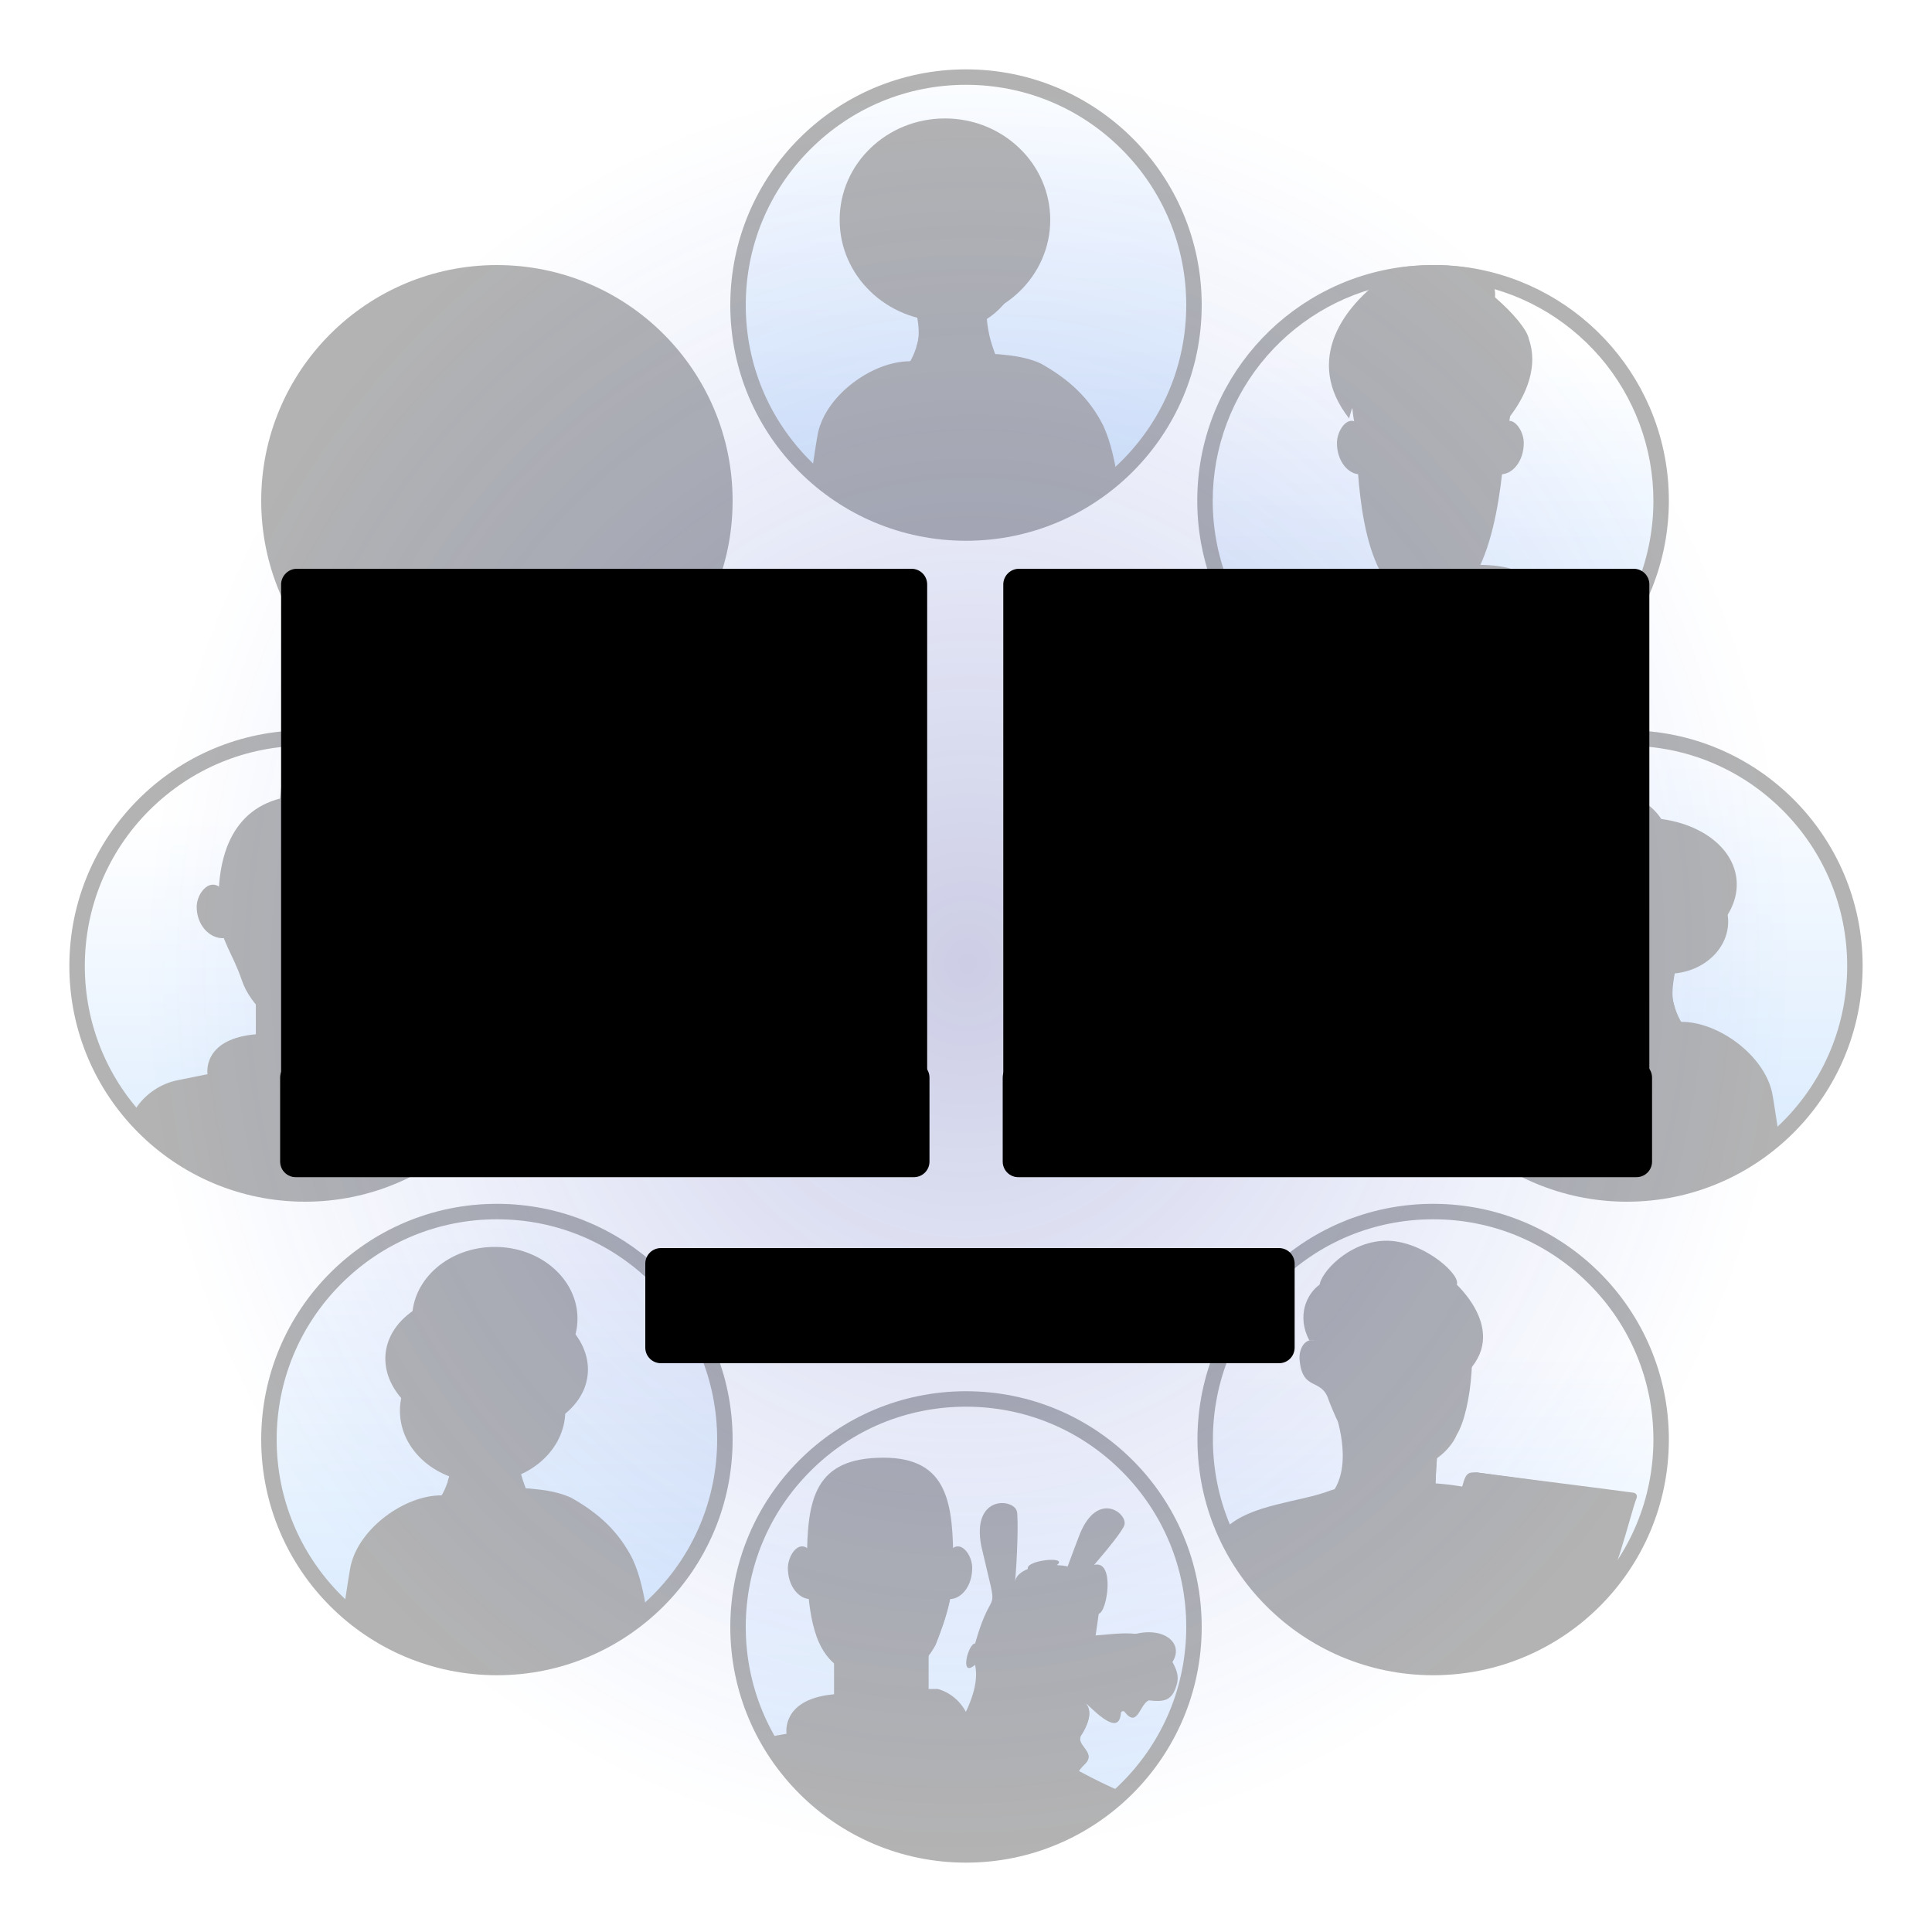 <svg xmlns="http://www.w3.org/2000/svg" xmlns:xlink="http://www.w3.org/1999/xlink" version="1.1" x="0px" y="0px" viewBox="0 0 1000 1000" style="enable-background:new 0 0 1000 1000;" xml:space="preserve" width="1000"  height="1000" >
<style type="text/css">
	.st0{fill:url(#SVGID_1_);}
	.st1{fill:#87BEFC;}
	.st2{fill:#FFFFFF;}
	.st3{fill:#BDD8FB;}
	.st4{fill:none;stroke:#FFFFFF;stroke-width:0.465;stroke-miterlimit:10;}
	.st5{fill:none;stroke:#FFFFFF;stroke-width:0.485;stroke-miterlimit:10;}
	.st6{fill:url(#SVGID_00000030444370858724651000000016348459947633072295_);}
	.st7{fill:#DA9E6F;}
	.st8{fill:#B3D7FF;}
	.st9{fill:url(#SVGID_00000049222786017540208370000012279085116985182911_);}
	.st10{fill:url(#SVGID_00000142868925937756628460000014886493355704439181_);}
	.st11{fill:url(#SVGID_00000147210263047045994980000014710146835327044242_);}
	.st12{fill:url(#SVGID_00000054254098147746872740000000464493746535967116_);}
	.st13{fill:url(#SVGID_00000170245062980424193070000011445000434936955570_);}
	.st14{fill:url(#SVGID_00000040577054759931507270000000518195145745386371_);}
	.st15{opacity:0.7;fill:url(#SVGID_00000047747925133839363240000016486005086706116019_);enable-background:new    ;}
	.st16{fill:#E6F2FF;stroke:#007BFF;stroke-width:0.851;}
	.st17{fill:#007BFF;}
	.st18{fill:#FFFFFF;stroke:#007BFF;stroke-width:0.851;}
	.st19{fill:#CCE5FF;}
	.st20{fill:none;stroke:#E5E5E5;stroke-miterlimit:10;}

	#A{
		transform-origin: 50% 70% !important;
		animation: card-A 6s infinite ease-in-out;
	}

	#B{
		transform-origin: 50% 70% !important;
		animation: card-A 6s 1.5s infinite ease-in-out;
	}

	#equal{
		transform-origin: 50% 50% !important;
		animation: card-A 6s 3s infinite ease-in-out;
	}

	@keyframes card-A {
		10% {transform: scale(1)}
		20% {transform: scale(1.1)}
		30% {transform: scale(1.1)}
		40% {transform: scale(1)}
	}



	#p1{	
		opacity:0.3;
		transform-origin: 50% 50% !important;
		animation: op 12s  infinite ease-in-out;
	}
	#p2{	
		opacity:0.3;
		transform-origin: 50% 50% !important;
		animation: op 12s 1.5s infinite ease-in-out;
	}
	#p3{	
		opacity:0.3;
		transform-origin: 50% 50% !important;
		animation: op 12s 3s infinite ease-in-out;
	}
	#p4{	
		opacity:0.3;
		transform-origin: 50% 50% !important;
		animation: op 12s 4.5s infinite ease-in-out;
	}
	#p5{	
		opacity:0.3;
		transform-origin: 50% 50% !important;
		animation: op 12s 6s infinite ease-in-out;
	}
	#p6{	
		opacity:0.3;
		transform-origin: 50% 50% !important;
		animation: op 12s 7.5s infinite ease-in-out;
	}
	#p7{	
		opacity:0.3;
		transform-origin: 50% 50% !important;
		animation: op 12s 9s infinite ease-in-out;
	}
	#p8{	
		opacity:0.3;
		transform-origin: 50% 50% !important;
		animation: op 12s 10.5s infinite ease-in-out;
	}

	@keyframes op {
		5% {opacity:0.3;transform: scale(1)}
		10% {opacity:1;transform: scale(1.05)}
		15% {opacity:1.5;transform: scale(1.05)}
		20% {opacity:0.3;transform: scale(1)}
	}
	

</style>
<g id="p8">
	<g>
		<g>
			<g>
				<g>
					<linearGradient id="SVGID_1_" gradientUnits="userSpaceOnUse" x1="257.21" y1="353.685" x2="257.21" y2="126.319">
						<stop offset="8.664154e-03" style="stop-color:#87BEFC"/>
						<stop offset="1" style="stop-color:#FFFFFF"/>
					</linearGradient>
					<path className="st0" d="M369.9,296.8c-6.9,19.9-19.1,37.5-34.8,51.1c-8.6,7.4-18.2,13.6-28.6,18.3c-0.2,0.1-0.4,0.2-0.6,0.3       c-45.5,20.3-94.7,9.6-128.1-19.8c-24.2-21.4-40.1-52.7-40.1-89.2c0-66,53.5-119.5,119.4-119.5       C338.2,136.7,397.5,220.9,369.9,296.8z"/>
					<g>
						<g>
							<g>
								<g>
									<g>
										<g>
											<path className="st1" d="M335,347.9c-8.6,7.4-18.2,13.6-28.6,18.3c-0.2,0.1-0.4,0.2-0.6,0.3c-45.5,20.3-94.7,9.6-128.1-19.8             c1.6-10.6,3.3-21.8,3.8-23.9c4.4-19.6,28-36.5,46.8-36.5c0,0,0.1,0,0.4-0.1c1.8-0.3,9.3-1.7,8.7-3.5h36.1             c4,0.5,13.3,0.8,22.1,4.8c14.2,8,24.7,17.5,31.9,31.9C331.4,327.8,333.3,337.4,335,347.9z"/>
											<path className="st2" d="M190.1,251.1c-0.7,7-5.7,11.7-9.4,17.2h132.8c-0.9-20.1-3.8-39.3-10.8-57             c-8.1-19.2-18.4-35.8-34.4-42c-16.6-6.1-49.5,7.3-58.5,27.6c-2.3,7.1-0.7,13-6.2,19.1c-5.2,5.7-13.3,8.5-14.9,16.9             C187.6,239,190.7,244.9,190.1,251.1z"/>
											<path className="st3" d="M287,223.5c-12.5-45.6-40-34.2-58-2.6c-0.1,0-0.2,0-0.3,0.1c-1.1-1.6-3.8-4.5-7.3-2.2             c-7,4.8-0.3,23.5,6.6,24.1c-0.2,1.4,2.3,12.5,4.7,15.9c1.5,8.2,1.5,18.4-4.8,28.6c-1.4,2.2-0.4,3.3,0.4,5.9             c9.9,23.4,44,23.1,46.6-4.6c-4.8-9.6-6.5-17.5-7-24.1C279.8,256.8,289.1,241.1,287,223.5z"/>
											<path className="st1" d="M231.8,278.7l0,0.1c0,0,25.4,2.8,30.1-12.2c-11.2,1.6-24.3-3.8-32.1-15.2             C232.2,262.1,234.5,272.5,231.8,278.7z"/>
											
												<ellipse transform="matrix(0.573 -0.82 0.82 0.573 -99.631 289.058)" className="st2" cx="227.5" cy="240.1" rx="1.6" ry="1.7"/>
										</g>
									</g>
								</g>
							</g>
						</g>
					</g>
				</g>
			</g>
			<path className="st4" d="M285,234.7h-18.7c-1.4,0-2.5-1.1-2.5-2.5v-10.6h22.6v11.7C286.5,234.1,285.8,234.7,285,234.7z"/>
			<path className="st5" d="M255.4,234.7h-20.3c-0.8,0-1.5-0.7-1.5-1.5v-11.7h24.6v10.3C258.3,233.4,257,234.7,255.4,234.7z"/>
			<line className="st5" x1="228.4" y1="221.6" x2="286.5" y2="221.6"/>
		</g>
		<g>
			<path className="st2" d="M257.2,145.2c30.5,0,59.1,11.9,80.6,33.4c21.5,21.5,33.4,50.2,33.4,80.6s-11.9,59.1-33.4,80.6     c-21.5,21.5-50.2,33.4-80.6,33.4s-59.1-11.9-80.6-33.4c-21.5-21.5-33.4-50.2-33.4-80.6c0-30.5,11.9-59.1,33.4-80.6     C198.1,157,226.8,145.2,257.2,145.2 M257.2,137.2c-67.4,0-122,54.6-122,122s54.6,122,122,122s122-54.6,122-122     S324.6,137.2,257.2,137.2L257.2,137.2z"/>
		</g>
	</g>
</g>
<g id="p7">
	<g>
		<g>
			<g>
				<g>
					<g>
						<g>
							<g>
								<g>
									
										<linearGradient id="SVGID_00000068678591409728162910000001490634115254117264_" gradientUnits="userSpaceOnUse" x1="157.936" y1="622.346" x2="157.936" y2="423.151">
										<stop offset="8.664154e-03" style="stop-color:#87BEFC"/>
										<stop offset="1" style="stop-color:#FFFFFF"/>
									</linearGradient>
									<path style="fill:url(#SVGID_00000068678591409728162910000001490634115254117264_);" d="M277.4,499.5           c0.5,80.8-80.5,139.3-157.2,113.4c-47-15.2-81-60.8-81.7-110.4C36.4,436.8,90.3,379.7,157.9,380           C223.9,380,277.4,433.5,277.4,499.5z"/>
									<g>
										<g>
											<g>
												<g>
													<path className="st1" d="M254.2,570.3c-0.6,0.8-1.2,1.6-1.8,2.4c-1.2,1.6-2.5,3.1-3.8,4.6c-21,24.4-51.8,40.3-86.3,41.5               c-1.4,0.1-2.9,0.1-4.4,0.1c-13.2,0-25.9-2.1-37.7-6.1c-15.8-5.2-30.1-13.7-42.1-24.6c-2.4-2.2-4.8-4.5-7.1-6.9               c-1.1-1.2-2.2-2.4-3.3-3.6l2.6-4c5-7.5,12.8-12.8,21.7-14.6l2.5-0.5l12.9-2.6c0,0-2.9-17.6,23.5-20.5               c26.4-2.9,55.7-2.9,55.7-2.9s14.7,2.9,17.6,20.5c0.2,1.3,17.9,4.5,19.6,4.9c5.1,1.3,17.5,2.5,20.8,7               c1.1,1.5,1.9,3.3,3.5,4.1C250,570.3,252.3,569.7,254.2,570.3z"/>
													<path className="st7" d="M132.5,545.4v-32.3c0-1.9,1.9-3.5,4.3-3.5h40.8c2.4,0,4.3,1.6,4.3,3.5v32.3               C181.9,560.6,132.6,560.6,132.5,545.4z"/>
													<path className="st8" d="M132.5,513.1v32.3c0,14.7,46,15.2,49.2,1.5c0.1-0.5,0.2-1,0.2-1.5v-32.3c0-1.9-1.9-3.5-4.3-3.5               h-40.8C134.5,509.6,132.5,511.2,132.5,513.1z"/>
													<path className="st2" d="M211.3,469.4c0,9.3-6.5,16.2-13.4,16.2c-4.4,0-3-11.1-3-16.5s3.6-11.2,7.9-11.2               S211.3,463.9,211.3,469.4z"/>
													<path className="st2" d="M101.8,469.4c0,9.3,6.5,16.2,13.4,16.2c4.4,0,3-11.1,3-16.5s-3.6-11.2-7.9-11.2               C105.9,457.8,101.8,463.9,101.8,469.4z"/>
													<path className="st2" d="M200,467.9v1.6c0,1.9-0.1,3.8-0.2,5.7c0,0.2,0,0.3,0,0.5c-1.2,13.3-10.2,23.5-14.9,34               c-5.6,12.5-15.7,23.7-28.2,23.7c-12.9,0-27.1-12.8-31.6-26.2c-4.3-12.9-11.1-21.1-11.8-32.8c-0.1-2.8-0.2-5.6-0.2-8.5               c0-32.9,14.2-53.9,45.5-54.3C189.4,411.1,200,435.7,200,467.9z"/>
												</g>
											</g>
										</g>
									</g>
								</g>
							</g>
						</g>
					</g>
				</g>
			</g>
			<path className="st1" d="M170.6,426.3c0,7.2-27.2,7.2-27.2,0l3.3-28.4c0-2.8,21.8-2.8,21.8,0L170.6,426.3z"/>
		</g>
		<g>
			<path className="st2" d="M157.9,386c30.5,0,59.1,11.9,80.6,33.4c21.5,21.5,33.4,50.2,33.4,80.6s-11.9,59.1-33.4,80.6     C217,602.1,188.4,614,157.9,614s-59.1-11.9-80.6-33.4c-21.5-21.5-33.4-50.2-33.4-80.6s11.9-59.1,33.4-80.6     C98.9,397.9,127.5,386,157.9,386 M157.9,378c-67.4,0-122,54.6-122,122s54.6,122,122,122s122-54.6,122-122S225.3,378,157.9,378     L157.9,378z"/>
		</g>
	</g>
</g>
<g id="p6">
	<g>
		<g>
			<g>
				
					<linearGradient id="SVGID_00000067927966619565633130000006595535715236415652_" gradientUnits="userSpaceOnUse" x1="257.21" y1="841.452" x2="257.21" y2="614.086">
					<stop offset="8.664154e-03" style="stop-color:#87BEFC"/>
					<stop offset="1" style="stop-color:#FFFFFF"/>
				</linearGradient>
				<path style="fill:url(#SVGID_00000067927966619565633130000006595535715236415652_);" d="M369.9,784.6      c-6.9,19.9-19.1,37.5-34.8,51.1c-8.6,7.4-18.2,13.6-28.6,18.3c-0.2,0.1-0.4,0.2-0.6,0.3c-45.5,20.3-94.7,9.6-128.1-19.8      c-24.2-21.4-40.1-52.7-40.1-89.2c0-66,53.5-119.5,119.4-119.5C338.2,624.5,397.5,708.7,369.9,784.6z"/>
				<g>
					<g>
						<g>
							<g>
								<g>
									<g>
										<path className="st1" d="M335,835.6c-8.6,7.4-18.2,13.6-28.6,18.3c-0.2,0.1-0.4,0.2-0.6,0.3c-45.5,20.3-94.7,9.6-128.1-19.8            c1.6-10.6,3.3-21.8,3.8-23.9c4.4-19.6,28-36.5,46.8-36.5c0,0,0.1,0,0.4-0.1c1.8-0.3,9.3-1.7,8.7-3.5h36.1            c4,0.5,13.3,0.8,22.1,4.8c14.2,8,24.7,17.5,31.9,31.9C331.4,815.6,333.3,825.2,335,835.6z"/>
										<ellipse className="st2" cx="249.8" cy="730.2" rx="42.8" ry="37.1"/>
										<ellipse className="st2" cx="256.1" cy="682.5" rx="42.8" ry="37.1"/>
										
											<ellipse transform="matrix(0.107 -0.994 0.994 0.107 -476.746 881.012)" className="st2" cx="252" cy="705.9" rx="37.1" ry="52.6"/>
										<path className="st3" d="M287,711.3c-12.5-45.6-40-34.2-58-2.6c-0.1,0-0.2,0-0.3,0.1c-1.1-1.6-3.8-4.5-7.3-2.2            c-7,4.8-0.3,23.5,6.6,24.1c-0.2,1.4,2.3,12.5,4.7,15.9c1.5,8.2,1.5,18.4-4.8,28.6c-1.4,2.2-0.4,3.3,0.4,5.9            c9.9,23.4,44,23.1,46.6-4.6c-4.8-9.6-6.5-17.5-7-24.1C279.8,744.6,289.1,728.8,287,711.3z"/>
										<path className="st1" d="M231.8,766.5l0,0.1c0,0,25.4,2.8,30.1-12.2c-11.2,1.6-24.3-3.8-32.1-15.2            C232.2,749.8,234.5,760.3,231.8,766.5z"/>
										
											<ellipse transform="matrix(0.573 -0.82 0.82 0.573 -499.479 497.471)" className="st2" cx="227.5" cy="727.9" rx="1.6" ry="1.7"/>
									</g>
								</g>
							</g>
						</g>
					</g>
				</g>
			</g>
		</g>
		<g>
			<path className="st2" d="M257.2,631.1c30.5,0,59.1,11.9,80.6,33.4c21.5,21.5,33.4,50.2,33.4,80.6s-11.9,59.1-33.4,80.6     c-21.5,21.5-50.2,33.4-80.6,33.4s-59.1-11.9-80.6-33.4c-21.5-21.5-33.4-50.2-33.4-80.6s11.9-59.1,33.4-80.6     C198.1,643,226.8,631.1,257.2,631.1 M257.2,623.1c-67.4,0-122,54.6-122,122s54.6,122,122,122s122-54.6,122-122     S324.6,623.1,257.2,623.1L257.2,623.1z"/>
		</g>
	</g>
</g>
<g id="p5">
	<g>
		<g>
			<g>
				<g>
					<g>
						<g>
							<g>
								<g>
									<g>
										
											<linearGradient id="SVGID_00000101816770915275492960000008278380762075074988_" gradientUnits="userSpaceOnUse" x1="499.731" y1="958.776" x2="499.731" y2="736.255">
											<stop offset="8.664154e-03" style="stop-color:#87BEFC"/>
											<stop offset="1" style="stop-color:#FFFFFF"/>
										</linearGradient>
										<path style="fill:url(#SVGID_00000101816770915275492960000008278380762075074988_);" d="M617.7,841.4            c0.2,34.4-14.5,64.6-37.3,85.9c-7,6.6-14.9,12.3-23.3,17c-15.7,8.8-33.5,14.2-52,15.1c-13.2,0.6-26.8-1-40.2-5.2            c-0.8-0.3-1.6-0.5-2.5-0.8c-28-9.1-51.2-29-65.5-54.1c-9.4-16.6-14.9-35.4-15.2-54.9c-2.1-64.9,51.1-121.2,117.9-121            C564.9,723.5,617.7,776.3,617.7,841.4z"/>
										<g>
											<g>
												<g>
													<g>
														<path className="st1" d="M580.4,927.3c-7,6.6-14.9,12.3-23.3,17c-15.7,8.8-33.5,14.2-52,15.1c-13.2,0.6-26.8-1-40.2-5.2                c-0.8-0.3-1.6-0.5-2.5-0.8c-28-9.1-51.2-29-65.5-54.1c3.3-0.7,6.6-1.3,10.2-1.9c0,0-2.9-17.4,23.2-20.3                c26.1-2.9,55-2.9,55-2.9s7.7,1.6,13,9.2c2,2.8,3.6,6.4,4.4,11.1c7.5,4.1,22.2,4.1,32.5,7.7c2.9,1,5.5,2.3,7.5,4.1                c0.8,1.8,7.8,6,15.8,10.4C566.3,920.9,575.1,925.2,580.4,927.3z"/>
														<path className="st7" d="M431.8,886.8v-31.9c0-1.9,1.9-3.5,4.2-3.5h40.3c2.3,0,4.2,1.6,4.2,3.5v31.9                C480.6,901.8,431.8,901.8,431.8,886.8z"/>
														<path className="st2" d="M431.8,854.9v31.9c0,14.5,45.5,15,48.6,1.5c0.1-0.5,0.2-1,0.2-1.5v-31.9c0-1.9-1.9-3.5-4.2-3.5                h-40.3C433.7,851.4,431.8,853,431.8,854.9z"/>
														<path className="st2" d="M503.2,811.7c0,9.2-5.6,16-11.7,16c-3.8,0-2.6-10.9-2.6-16.3c0-5.4,3.1-11,6.9-11                S503.3,806.3,503.2,811.7z"/>
														<path className="st2" d="M407.8,811.7c0,9.2,5.6,16,11.7,16c3.8,0,2.6-10.9,2.6-16.3c0-5.4-3.1-11-6.9-11                C411.4,800.3,407.8,806.3,407.8,811.7z"/>
														<path className="st2" d="M493.4,810.2C493.4,810.2,493.4,810.2,493.4,810.2v1.6c0,0.4,0,0.8,0,1.1c0,1.5-0.1,3-0.2,4.4                c0,0.2,0,0.3,0,0.5c-0.3,3.8-0.9,7.4-1.6,10.8c-1.8,8.3-4.6,15.9-7.4,22.9c-3.3,6-7.7,10.8-13.5,13.6                c-4.8,1.7-10,2.2-15,2.2c-6.2,0-14.1-0.9-20.5-3.9c0,0,0,0,0,0c-5.9-3.6-9.7-9.3-12.3-16c-2.8-10.3-4.3-19.2-4.9-28.7                c0-0.7-0.1-1.5-0.1-2.2c-0.1-2.7-0.2-5.5-0.2-8.4c0-32.5,4-53.6,39.6-53.6C491,754.5,493.4,778.5,493.4,810.2z"/>
														<path className="st8" d="M493.4,810.2c-25,23.4-49.2,33.9-75.6,6.3c0,0.7,0.1,1.5,0.1,2.2c0.6,9.9,1.7,20.1,4.9,28.7                c2.5,6.8,6.4,12.4,12.3,16c0,0,0,0,0,0c6.4,3,14.3,3.9,20.5,3.9c5,0,10.3-0.5,15-2.2c5.9-2.7,10.3-7.6,13.5-13.6                c2.8-7.1,5.6-14.6,7.4-22.9c0.9-5.4,1.5-10.7,1.8-15.8c0.1-1,0.1-1.9,0.2-2.8C493.5,810.1,493.5,810.2,493.4,810.2z                 M464.5,848.4c0,1.2-1,2.2-2.2,2.2h-15.8c-1.2,0-2.2-1-2.2-2.2v-3.3c0-1.2,1-2.2,2.2-2.2h15.8c1.2,0,2.2,1,2.2,2.2                V848.4z"/>
													</g>
												</g>
											</g>
										</g>
									</g>
								</g>
							</g>
						</g>
					</g>
				</g>
				<g>
					<g>
						<path className="st2" d="M609,872.2c-2.4,8.2-6.5,8.8-14.4,7.9c-4.7,2-5.8,14.5-12.4,6.1c-0.5-0.8-1.6-0.7-2,0.3        c-0.9,12.9-13.8-1.2-18-4.7c0,0,0,0.1,0,0.2c3.6,4.3,0.4,11.4-2.2,15.6c-4.4,5.6,7.8,9,1.6,15.4c-9.3,8.3,3.5,4.3-4.9,15.3        c-0.3,0.9,0,7.8,0.3,16.1c-27.7,15.6-61.2,19.7-92.2,9.9c6.9-17.5,25.7-42.4,25.7-42.4s-10.9,9-6.9,0.4        c1.8-3.9,25.4-31.5,21.1-50.6c-8.3,7.2-3.5-11.3,0-11c9.5-33.8,12.8-9,3.2-50.5c-5-26.3,16.4-24.7,18.4-18.1        c0.9,3,0.2,25.4-0.9,36.3c0.6-2.9,3.2-4.9,6.6-6.3c-1.4-4.6,21.5-6.9,15-2c2.1,0.1,4,0.3,5.6,0.7c2.4-6.5,5.8-15.5,6.4-17        c9.3-22.4,24.7-10.5,23-4.5c-0.9,3.1-9.5,13.5-15.7,20.7c10.9-2.8,6.9,24.2,2.4,25.3l-1.6,11.2c10.6-0.7,26.8-3.9,35.2,5.8        C606.1,859.6,611.3,865.1,609,872.2z"/>
						<g>
							<path className="st1" d="M573.4,861.8c1.7,6.4,10.8,9.5,20.5,7c9.6-2.5,16.1-9.7,14.5-16.1c-1.7-6.4-10.8-9.5-20.5-7         C578.3,848.3,571.8,855.5,573.4,861.8z"/>
							<path className="st1" d="M558.3,811.5l20.7-20.7c1.3-1.3,1.1-3.5-0.4-4.5h0c-3.3-2.2-7.5-2.2-10.8,0l0,0         c-1.4,0.9-2.4,2.3-2.9,3.9L558.3,811.5z"/>
							<path className="st1" d="M521.9,823.7l0.7-36.1c0-2.3-1.6-4.4-3.5-4.5l0,0c-4-0.2-7.1,2.7-8,7.2l0,0c-0.4,1.9-0.2,4,0.6,6         L521.9,823.7z"/>
							<path className="st8" d="M561.7,912.9c-1.7,1.7-2.7,2.9-3.2,3.8c-2.2,4.1,5.4,2.5-1.7,11.6c0,0,0,0,0,0.1c-0.3,0.8,0,7.8,0.4,16         c-15.7,8.8-33.5,14.2-52,15.1l7.3-27.7c0.7-5,2.5-9.9,5.7-13.1c2.6-1.9,3.9-4.1,3.8-7.3c1.6-5.6,13-1.6,13.5-8.1         c-0.1-0.3-0.2-0.6-0.3-0.9c-1.4-5.2,4.9-8.8,5-13.9c-0.6-2.4-2.3-8.3,2-7.5c-6.8-12.1,12.4-10.8,16.8-5.1         c1.4,2,2.6,4.1,3.6,6.2c-0.2-0.1-0.3-0.2-0.4-0.3c0,0,0,0.1,0,0.2c3.6,4.3,0.4,11.4-2.2,15.6         C555.7,903.2,567.8,906.6,561.7,912.9z"/>
						</g>
					</g>
				</g>
			</g>
			<path className="st8" d="M551.8,836.8c0,0.4-0.1,0.9-0.2,1.3c-0.6-2.2-2.6-3.8-4.9-3.8s-4.4,1.6-4.9,3.8c-0.1-0.4-0.2-0.8-0.2-1.3     c0-2.8,2.3-5.1,5.1-5.1S551.8,834,551.8,836.8z"/>
			<path className="st8" d="M566.5,835.5c0,0.3,0,0.7-0.1,1c-0.4-1.7-1.9-2.9-3.7-2.9s-3.3,1.2-3.7,2.9c-0.1-0.3-0.1-0.6-0.1-1     c0-2.1,1.7-3.8,3.8-3.8S566.5,833.4,566.5,835.5z"/>
		</g>
		<g>
			<path className="st2" d="M500,728.1c30.5,0,59.1,11.9,80.6,33.4c21.5,21.5,33.4,50.2,33.4,80.6s-11.9,59.1-33.4,80.6     c-21.5,21.5-50.2,33.4-80.6,33.4s-59.1-11.9-80.6-33.4c-21.5-21.5-33.4-50.2-33.4-80.6s11.9-59.1,33.4-80.6     C440.9,739.9,469.5,728.1,500,728.1 M500,720.1c-67.4,0-122,54.6-122,122s54.6,122,122,122s122-54.6,122-122     S567.4,720.1,500,720.1L500,720.1z"/>
		</g>
	</g>
</g>
<g id="p4">
	<g>
		<g>
			
				<linearGradient id="SVGID_00000083083019232435523440000012700875489002409366_" gradientUnits="userSpaceOnUse" x1="743.213" y1="887.79" x2="743.213" y2="700.524">
				<stop offset="8.664154e-03" style="stop-color:#87BEFC"/>
				<stop offset="1" style="stop-color:#FFFFFF"/>
			</linearGradient>
			<path style="fill:url(#SVGID_00000083083019232435523440000012700875489002409366_);" d="M861.3,744.8     c0,80.3-78.5,136.7-154.1,112.4c-0.2,0-0.3-0.1-0.5-0.2h0c-22.1-7.1-41.8-20.9-56.1-39.1c-16.4-20.8-25.4-46-25.4-73.2     C631.4,588.2,855,588.2,861.3,744.8z"/>
			<g>
				<g>
					<g>
						<g>
							<g>
								<g>
									<g>
										<path className="st2" d="M788.5,840.2h23.7v0.3c3.1-2.3,6.2-4.7,9.1-7.2c-3-13.5-6.2-24.7-10.7-31.4            c-22.7-32.9-58.8-35.2-94-34.7c0,0,0,0,0,0c-6.9,0.1-24.8,3-27.8,4.2c-15.5,6.1-41.5,7.1-54.3,19.5            c20.1,49.3,75.6,79.8,128,70.4c9-1.5,17.7-4,25.9-7.4V840.2z"/>
									</g>
								</g>
							</g>
						</g>
					</g>
					<g>
						<path className="st3" d="M843.8,775.4c-2.9,6.8-12.8,50.3-20.8,53.1c-23.8,24.9-60.3,37.3-95.2,33.7c8-25.6,20.7-66.2,28.8-92.2        c1-2.1,1.3-7.5,5-7.8c1.2-0.1,1.9-0.2,3.3,0c17.4,2.3,39,5.4,55.7,7.6c0,0,21.4,2.8,21.4,2.8        C843.5,772.7,844.3,774,843.8,775.4z"/>
						<path className="st1" d="M847.1,775.4c-2.9,6.8-12.8,50.3-20.8,53.1c-23.8,24.9-60.3,37.3-95.2,33.7c8-25.6,20.7-66.2,28.8-92.2        c1-2.1,1.4-8.5,5-7.8c18.2,2.4,41,5.3,59,7.6c0,0,21.4,2.8,21.4,2.8C846.8,772.7,847.6,774,847.1,775.4z"/>
						<g>
							<path className="st3" d="M776.1,774.6l-10.7-1.5c-0.6-0.1-1-0.6-0.9-1.2l0.7-4.9c0.1-0.6,0.6-1,1.2-0.9l10.7,1.5         c0.6,0.1,1,0.6,0.9,1.2l-0.7,4.9C777.2,774.2,776.7,774.6,776.1,774.6z"/>
						</g>
						<g>
							<path className="st3" d="M808.7,830.7c-5.8-19.4-26-19.7-40-5.9c-0.7,0.6-1.4,1.3-2.1,1.9c1.2-1.8,5-4.9,5.8-7.8         c4.9-17.9-16.4,4.2-20.7,9.8c-4,5.2-7.7,10.6-9.6,14.5c-0.1,0.2-0.2,0.4-0.2,0.7c-1.9,0.6-3.9,1.1-6,1.4         c2.8,4.6,3.3,9.8,4.8,16.2c16.1,2.4,39.1-4,50.2-9.7C803.2,845.5,809.2,844.2,808.7,830.7z"/>
							<path className="st2" d="M758,861.9c-16.9,2.1-34.6,0.6-50.8-4.7c11.2-5.3,23.3-11.1,32.9-15.7         C749.4,842.9,755.5,853.5,758,861.9z"/>
						</g>
					</g>
				</g>
				<g>
					<path className="st3" d="M742.6,777c0-0.3,0-0.7,0-1.1l0.4,2.2c-0.2-8,0.1-20.6,2.1-39.7l0.8-16c-3.8-28.9-54.9,8.6-54.9,8.6       s9.6,25.6-0.9,40.9C686.7,792.9,739.3,798,742.6,777z"/>
					<path className="st1" d="M760.1,709.6c-21.2,22.8-9.1-47.5-9.1-47.5S781.3,686.8,760.1,709.6L760.1,709.6z"/>
					<path className="st1" d="M743,778.1c-1.8-18-37.8-30.1-30.4-29.6c6.1-4.8,32-25.1,33.3-26.1C745.5,736.3,742,770.3,743,778.1z"/>
					<path className="st1" d="M754.2,664c0,6.2-22.3,3.8-34,3.8c-11.7,0-37.2,4-37.2-2.2s14.6-22.9,33.9-23.4       C735.2,641.8,754.2,657.9,754.2,664z"/>
					<path className="st3" d="M672.6,703c1.2,17.7,11.4,9.7,15.1,21.6c0.4,1.3,4.1,10.1,4.8,11.2c25.9,40.5,55.1,21.8,61.5,6.9       c8.2-13.7,10.6-50.6,4.8-64.2c-13.7-39.2-76.2-41.7-78.7,15.4C676.9,692.7,672.6,696,672.6,703z"/>
					<path className="st1" d="M677.7,693.8c7.8-0.3,11.8,4.3,17.1,12.1c13.9,2.2-0.4-10.3,8.1-30.8C697.3,647.3,664.6,669,677.7,693.8z"/>
					<path className="st1" d="M727.6,722.3c-5.1,0.8-12.6,2.5-15.6,5.2l20.5-0.1l0-0.7C732.5,723.9,730.2,721.9,727.6,722.3z"/>
					<path className="st1" d="M736.7,722.6c5.1,1.1,13.5,3.4,15.9,6.8l-21.1-2.1l0.3-1.5C732.3,723.5,734.4,722.1,736.7,722.6z"/>
				</g>
			</g>
		</g>
		<g>
			<path className="st2" d="M741.8,631.1c30.5,0,59.1,11.9,80.6,33.4c21.5,21.5,33.4,50.2,33.4,80.6s-11.9,59.1-33.4,80.6     c-21.5,21.5-50.2,33.4-80.6,33.4s-59.1-11.9-80.6-33.4c-21.5-21.5-33.4-50.2-33.4-80.6s11.9-59.1,33.4-80.6     C682.7,643,711.3,631.1,741.8,631.1 M741.8,623.1c-67.4,0-122,54.6-122,122s54.6,122,122,122s122-54.6,122-122     S809.2,623.1,741.8,623.1L741.8,623.1z"/>
		</g>
	</g>
</g>
<g id="p3">
	<g>
		<g>
			<g>
				
					<linearGradient id="SVGID_00000156565832113840684730000001304793993921849774_" gradientUnits="userSpaceOnUse" x1="5406.645" y1="596.316" x2="5406.645" y2="368.95" gradientTransform="matrix(-1 0 0 1 6248.167 0)">
					<stop offset="8.664154e-03" style="stop-color:#87BEFC"/>
					<stop offset="1" style="stop-color:#FFFFFF"/>
				</linearGradient>
				<path style="fill:url(#SVGID_00000156565832113840684730000001304793993921849774_);" d="M728.8,539.4      c6.9,19.9,19.1,37.5,34.8,51.1c8.6,7.4,18.2,13.6,28.6,18.3c0.2,0.1,0.4,0.2,0.6,0.3c45.5,20.3,94.7,9.6,128.1-19.8      c24.2-21.4,40.1-52.7,40.1-89.2c0-66-53.5-119.5-119.4-119.5C760.5,379.3,701.2,463.5,728.8,539.4z"/>
				<g>
					<g>
						<g>
							<g>
								<g>
									<g>
										<path className="st3" d="M763.7,590.5c8.6,7.4,18.2,13.6,28.6,18.3c0.2,0.1,0.4,0.2,0.6,0.3c45.5,20.3,94.7,9.6,128.1-19.8            c-1.6-10.6-3.3-21.8-3.8-23.9c-4.4-19.6-28-36.5-46.8-36.5c0,0-0.1,0-0.4-0.1c-1.8-0.3-9.3-1.7-8.7-3.5h-36.1            c-4,0.5-13.3,0.8-22.1,4.8c-14.2,8-24.7,17.5-31.9,31.9C767.3,570.5,765.5,580.1,763.7,590.5z"/>
										<ellipse className="st1" cx="863.4" cy="477" rx="31.1" ry="27"/>
										<ellipse className="st1" cx="831.9" cy="437.4" rx="32" ry="27.7"/>
										
											<ellipse transform="matrix(0.994 -0.107 0.107 0.994 -44.413 93.175)" className="st1" cx="846.7" cy="460.8" rx="52.6" ry="37.1"/>
										<path className="st2" d="M811.7,466.1c12.5-45.6,40-34.2,58-2.6c0.1,0,0.2,0,0.3,0.1c1.1-1.6,3.8-4.5,7.3-2.2            c7,4.8,0.3,23.5-6.6,24.1c0.2,1.4-2.3,12.5-4.7,15.9c-1.5,8.2-1.5,18.4,4.8,28.6c1.4,2.2,0.4,3.3-0.4,5.9            c-9.9,23.4-44,23.1-46.6-4.6c4.8-9.6,6.5-17.5,7-24.1C818.9,499.5,809.7,483.7,811.7,466.1z"/>
										<path className="st8" d="M866.9,521.4l0,0.1c0,0-25.4,2.8-30.1-12.2c11.2,1.6,24.3-3.8,32.1-15.2            C866.5,504.7,864.2,515.1,866.9,521.4z"/>
										
											<ellipse transform="matrix(0.82 -0.573 0.573 0.82 -119.427 586.004)" className="st2" cx="871.3" cy="482.7" rx="1.7" ry="1.6"/>
									</g>
								</g>
							</g>
						</g>
					</g>
				</g>
			</g>
		</g>
		<g>
			<path className="st2" d="M842.1,386c30.5,0,59.1,11.9,80.6,33.4c21.5,21.5,33.4,50.2,33.4,80.6s-11.9,59.1-33.4,80.6     c-21.5,21.5-50.2,33.4-80.6,33.4s-59.1-11.9-80.6-33.4c-21.5-21.5-33.4-50.2-33.4-80.6s11.9-59.1,33.4-80.6     C783,397.9,811.6,386,842.1,386 M842.1,378c-67.4,0-122,54.6-122,122s54.6,122,122,122s122-54.6,122-122S909.4,378,842.1,378     L842.1,378z"/>
		</g>
	</g>
</g>
<g id="p2">
	<g>
		<g>
			<g>
				<g>
					<g>
						<g>
							<g>
								<g>
									<g>
										
											<linearGradient id="SVGID_00000031914806520182601230000002679265125966888629_" gradientUnits="userSpaceOnUse" x1="741.79" y1="381.652" x2="741.79" y2="181.145">
											<stop offset="8.664154e-03" style="stop-color:#87BEFC"/>
											<stop offset="1" style="stop-color:#FFFFFF"/>
										</linearGradient>
										<path style="fill:url(#SVGID_00000031914806520182601230000002679265125966888629_);" d="M861.3,259.5            c0.5,80.8-80.5,139.3-157.2,113.4c-47-15.2-81-60.8-81.7-110.4c-2.1-65.8,51.8-122.8,119.4-122.5            C807.8,140,861.3,193.5,861.3,259.5z"/>
										<g>
											<g>
												<g>
													<g>
														<path className="st2" d="M838,330.3c-41.4,61.5-140.2,66.3-186.4,7.5c-6.6-8.3,13.7-16.6,24.4-18.5                c0,0,12.5-20.7,38.9-23.6c38.4-1.6,75.7-12,83.4,14.5c7.5,12.1,22.2,7,30.3,15C830.6,329.4,833.8,330,838,330.3z"/>
														<path className="st7" d="M716.4,305.4v-32.3c0-1.9,1.9-3.5,4.3-3.5h40.8c2.4,0,4.3,1.6,4.3,3.5v32.3                C765.8,320.6,716.4,320.6,716.4,305.4z"/>
														<path className="st3" d="M716.4,273.1l-0.1,39.1c0,14.7,46,15.2,49.2,1.5c0.1-0.5,0.3-7.8,0.3-8.4v-32.3                c0-1.9-1.9-3.5-4.3-3.5h-40.8C718.3,269.5,716.4,271.1,716.4,273.1z"/>
														<path className="st3" d="M788.7,229.3c0,9.3-5.7,16.2-11.9,16.2c-3.9,0-2.7-11.1-2.7-16.5s3.1-11.2,7-11.2                S788.7,223.9,788.7,229.3z"/>
														<path className="st3" d="M692,229.3c0,9.3,5.7,16.2,11.9,16.2c3.9,0,2.7-11.1,2.7-16.5s-3.1-11.2-7-11.2                S692,223.9,692,229.3z"/>
														<path className="st1" d="M778.9,227.7c-1.3,24.9-7.8,87.7-38.4,84.5c-33,2.7-36.9-52.7-38.3-78                C729,262.2,753.6,251.5,778.9,227.7z"/>
														<ellipse className="st1" cx="773" cy="206.3" rx="9.3" ry="24.8"/>
														<ellipse className="st1" cx="709.1" cy="206.3" rx="9.3" ry="24.8"/>
														<path className="st3" d="M778.8,227.8v1.6c0,1.9-0.1,3.8-0.2,5.7c0,0.2,0,0.3,0,0.5c-1.1,13.3-9.3,13-13.5,23.5                c-5,12.5-14.2,21.3-25.2,21.3c-11.4,0-19.6-5.8-23.6-19.3c-3.8-12.9-13.4-15.1-14-26.9c-0.1-2.8-0.2-5.6-0.2-8.5                c0-32.9,4-54.3,40.1-54.3C776.3,171.4,778.7,195.7,778.8,227.8z"/>
													</g>
												</g>
												<path className="st1" d="M711.9,208.6c0.5,5.2,5.3,0.9,10.9,0.4s10,2.9,9.5-2.3s-5.2-6.3-10.8-5.8              C715.9,201.5,711.4,203.4,711.9,208.6z"/>
												<path className="st1" d="M747.5,206.9c-0.5,5.1,4,1.2,9.6,1.7c5.6,0.5,10.3,5.2,10.8,0.1c0.5-5.1-4-7-9.6-7.5              S748,201.8,747.5,206.9z"/>
											</g>
										</g>
									</g>
								</g>
							</g>
						</g>
					</g>
				</g>
			</g>
			<path className="st1" d="M782.4,214.4c-0.8,1-1.3,1.7-1.7,2.2c-0.5-1.2-1-2.4-1.6-3.6v0c-3.4-7.1-8.1-12.9-14.1-17.8     c-7.5-6.2-17.1-11-28.8-15.8c-0.4-0.2-0.9-0.3-1.3-0.5v-34.3c0.4-3.2,1.6-5.3,3.4-6.4c0.7-0.5,1.5-0.8,2.4-1c0.4,0,0.8,0,1.2,0     c1.2,0,2.4,0,3.5,0c1.3,0.2,2.7,0.6,4.1,1.1c0,0,0,0,0,0c7.5,2.7,16.5,8.8,24.3,15.6c9.3,8,16.8,16.9,17.6,21.8     C797.1,192.3,787,208.2,782.4,214.4z"/>
			<path className="st1" d="M773.8,154L773.8,154c-5.4,6.7-13.2,12-21.8,16.9h0c-5.1,2.9-10.6,5.7-15.9,8.5c-7,3.7-13.8,7.5-19.8,12     c-5.9,4.3-10.8,9.3-14.2,15.3c-1.1,1.9-2,3.9-2.7,6c-0.4,1.3-0.8,2.6-1.1,3.9c-23.5-30-3.8-59.3,23.9-76.9     c0.6-0.4,1.2-0.8,1.9-1.2c5.4-0.8,10.8-1.2,16.4-1.2c0.4,0,0.8,0,1.2,0c1.2,0,2.4,0,3.5,0c5.1,0.1,10.1,0.6,15,1.3     c1.1,0.5,2.1,1,3.2,1.5l0,0C769.3,142.7,774.6,145.6,773.8,154z"/>
		</g>
		<g>
			<path className="st2" d="M741.6,145.2c0.1,0,0.1,0,0.2,0c1,0,2.1,0,3.3,0c4.6,0.1,9.3,0.5,14,1.3c26.7,4,51.1,17.6,68.9,38.1     c17.9,20.7,27.8,47.2,27.8,74.6c0,28.6-10.6,56-30,77l-0.2,0.2l0,0.1l0,0l0,0c-14.9,16.2-34,27.6-55.3,33.1l-0.6,0.1l-0.5,0.1     c-8.9,2.2-18.2,3.3-27.5,3.3c-0.1,0-0.1,0-0.2,0c0,0-0.1,0-0.1,0l-0.2,0h-0.2c-0.1,0-0.1,0-0.2,0c-0.3,0-0.7,0-1,0l-0.1,0h-0.1     c-0.3,0-0.6,0-0.9,0c-27.2-0.7-53-11-73.2-29.1l0-4.5h-4.7c-10-10.1-17.9-21.7-23.6-34.7c-6.3-14.4-9.5-29.8-9.5-45.6     c0-27.6,10-54.2,28.1-75c18-20.6,42.6-34,69.5-37.9c5-0.7,10.2-1.1,15.3-1.2l0.1,0l0.1,0C741.1,145.2,741.4,145.2,741.6,145.2      M741.8,137.2c-0.4,0-0.8,0-1.2,0c-5.5,0-11,0.5-16.4,1.2c-59.1,8.5-104.5,59.3-104.5,120.8c0,34.7,14.5,66.1,37.8,88.3     c0,0,0,0,0,0l0,0c21.2,20.2,49.6,32.8,81,33.6c0.4,0,0.8,0,1.1,0c0.4,0,0.9,0,1.4,0c0.2,0,0.4,0,0.7,0c10.1,0,20-1.2,29.4-3.6     c0.4-0.1,0.7-0.2,1.1-0.3c23.1-5.9,43.5-18.5,59.2-35.4c0.1-0.1,0.2-0.2,0.3-0.3c19.9-21.7,32.1-50.7,32.1-82.4     c0-61.1-44.9-111.7-103.5-120.6c-4.9-0.7-9.9-1.2-15-1.3C744.1,137.2,743,137.2,741.8,137.2L741.8,137.2z"/>
		</g>
	</g>
</g>
<g id="p1">
	<g>
		<g>
			<g>
				<g>
					
						<linearGradient id="SVGID_00000036215289720362678390000011367782848823743634_" gradientUnits="userSpaceOnUse" x1="500" y1="255.39" x2="500" y2="25.289">
						<stop offset="8.664154e-03" style="stop-color:#87BEFC"/>
						<stop offset="1" style="stop-color:#FFFFFF"/>
					</linearGradient>
					<path style="fill:url(#SVGID_00000036215289720362678390000011367782848823743634_);" d="M614,197.8c-7,20.2-19.3,38-35.3,51.7       c-0.9,0.8-1.9,1.6-2.8,2.3c-7.6,6.2-16,11.4-24.9,15.6c-0.4,0.2-0.8,0.4-1.3,0.6c-0.2,0.1-0.4,0.2-0.6,0.2       c-46,20.5-95.9,9.8-129.6-20.1c-24.5-21.6-40.5-53.3-40.6-90.3C379,91.1,433.1,37,499.9,37C582,35.8,642,121,614,197.8z"/>
					<g>
						<g>
							<g>
								<g>
									<g>
										<g>
											<path className="st3" d="M578.8,249.5c-8.7,7.5-18.4,13.8-29,18.5c-0.2,0.1-0.4,0.2-0.6,0.3c-46,20.5-95.9,9.8-129.6-20.1             c1.6-10.8,3.3-22.1,3.8-24.2c4.4-19.9,28.4-36.9,47.3-37c0,0,0.1,0,0.4-0.1c1.8-0.3,9.4-1.7,8.8-3.6h36.5             c4,0.5,13.5,0.8,22.4,4.9c14.4,8.1,25,17.7,32.3,32.2C575.1,229.2,577,239,578.8,249.5z"/>
											<ellipse className="st3" cx="489.1" cy="113.8" rx="54.5" ry="52.5"/>
											<path className="st2" d="M530.1,123.6c-12.6-46.1-40.5-34.7-58.7-2.7c-0.1,0-0.2,0-0.3,0.1c-1.1-1.6-3.9-4.6-7.4-2.2             c-7.1,4.8-0.3,23.8,6.7,24.4c-0.3,1.4,2.4,12.7,4.8,16.1c1.5,8.3,1.5,18.6-4.8,29c-1.4,2.3-0.4,3.3,0.4,5.9             c10,23.7,44.5,23.3,47.1-4.7c-4.8-9.7-6.6-17.8-7.1-24.4C522.9,157.4,532.2,141.4,530.1,123.6z"/>
											<path className="st8" d="M474.3,179.5l0,0.1c0,0,25.7,2.8,30.5-12.3c-11.4,1.6-24.6-3.8-32.5-15.4             C474.7,162.7,477,173.2,474.3,179.5z"/>
											
												<ellipse transform="matrix(0.573 -0.82 0.82 0.573 85.653 445.208)" className="st2" cx="469.9" cy="140.4" rx="1.6" ry="1.7"/>
										</g>
									</g>
								</g>
							</g>
						</g>
					</g>
				</g>
			</g>
		</g>
		<g>
			<path className="st2" d="M500,43.9c30.5,0,59.1,11.9,80.6,33.4c21.5,21.5,33.4,50.2,33.4,80.6s-11.9,59.1-33.4,80.6     c-21.5,21.5-50.2,33.4-80.6,33.4s-59.1-11.9-80.6-33.4C397.9,217,386,188.4,386,157.9c0-30.5,11.9-59.1,33.4-80.6     C440.9,55.8,469.5,43.9,500,43.9 M500,35.9c-67.4,0-122,54.6-122,122s54.6,122,122,122s122-54.6,122-122S567.4,35.9,500,35.9     L500,35.9z"/>
		</g>
	</g>
</g>
<g id="shadow">
	
		<radialGradient id="SVGID_00000165234214872726017360000000998508929498054038_" cx="-457.808" cy="1040.766" r="1.11" gradientTransform="matrix(383.982 -22.047 -19.3 -413.151 196376.953 420399.719)" gradientUnits="userSpaceOnUse">
		<stop offset="0" style="stop-color:#2E3192;stop-opacity:0.8"/>
		<stop offset="1" style="stop-color:#2F55E5;stop-opacity:0"/>
	</radialGradient>
	<path style="opacity:0.3;fill:url(#SVGID_00000165234214872726017360000000998508929498054038_);enable-background:new    ;" d="   M500,961.2c256.3,0,464.1-206.5,464.1-461.2S756.3,38.8,500,38.8S35.9,245.3,35.9,500S243.7,961.2,500,961.2z"/>
</g>
<g id="equal">
	<g>
		<path className="st16" d="M342.1,646h319.9c4.5,0,8.1,3.6,8.1,8.1v43.4c0,4.5-3.6,8.1-8.1,8.1H342.1c-4.5,0-8.1-3.6-8.1-8.1v-43.4    C334,649.6,337.6,646,342.1,646z"/>
		<path className="st17" d="M469.8,685.3c-4.3,0-6.4-3-6.4-9c0-3.1,0.6-5.5,1.7-7.1c1.2-1.6,2.8-2.4,5-2.4c4.2,0,6.2,3,6.2,9.1    c0,3-0.6,5.3-1.7,7C473.5,684.5,471.9,685.3,469.8,685.3z M470,669.8c-1.7,0-2.6,2.1-2.6,6.4c0,4,0.8,6,2.5,6    c1.6,0,2.4-2.1,2.4-6.2C472.4,671.9,471.6,669.8,470,669.8z M493.5,689.1h-3.2c-2.7-3-4-6.6-4-10.9c0-4.2,1.3-7.8,4-11h3.2    c-2.5,3.3-3.8,7-3.8,11S491,685.8,493.5,689.1z M500.9,685.3c-4.3,0-6.4-3-6.4-9c0-3.1,0.6-5.5,1.7-7.1c1.2-1.6,2.8-2.4,5-2.4    c4.2,0,6.2,3,6.2,9.1c0,3-0.6,5.3-1.7,7C504.7,684.5,503.1,685.3,500.9,685.3z M501.1,669.8c-1.7,0-2.6,2.1-2.6,6.4    c0,4,0.8,6,2.5,6c1.6,0,2.4-2.1,2.4-6.2C503.5,671.9,502.7,669.8,501.1,669.8z M513.7,676.2c-1.3,0-2.3-0.4-3.1-1.2    c-0.8-0.8-1.2-1.9-1.2-3.3c0-1.5,0.4-2.7,1.2-3.5c0.8-0.9,1.9-1.3,3.3-1.3c1.3,0,2.4,0.4,3.1,1.2c0.7,0.8,1.1,1.9,1.1,3.3    c0,1.5-0.4,2.6-1.2,3.5C516.2,675.8,515.1,676.2,513.7,676.2z M514,669.1c-1.2,0-1.8,0.8-1.8,2.5c0,1.6,0.6,2.4,1.7,2.4    c1.2,0,1.8-0.8,1.8-2.5C515.7,669.9,515.1,669.1,514,669.1z M526.8,667.1L515.2,685h-3l11.6-17.9H526.8z M524.9,685.3    c-1.3,0-2.3-0.4-3.1-1.2c-0.8-0.8-1.2-1.9-1.2-3.3c0-1.5,0.4-2.7,1.2-3.5c0.8-0.9,1.9-1.3,3.3-1.3c1.3,0,2.4,0.4,3.1,1.2    c0.7,0.8,1.1,1.9,1.1,3.3c0,1.5-0.4,2.6-1.2,3.5C527.3,684.8,526.2,685.3,524.9,685.3z M525.1,678.1c-1.2,0-1.8,0.8-1.8,2.5    c0,1.6,0.6,2.4,1.8,2.4c1.2,0,1.8-0.8,1.8-2.5c0-0.8-0.2-1.4-0.5-1.8C526,678.4,525.6,678.1,525.1,678.1z M533.9,689.1h-3.2    c2.5-3.2,3.8-6.9,3.8-10.9c0-4-1.3-7.7-3.8-11h3.2c2.7,3.2,4,6.9,4,11C538,682.4,536.6,686.1,533.9,689.1z"/>
	</g>
</g>
<g id="B">
	<g>
		<path className="st18" d="M527.4,294.4h318.2c4.5,0,8.1,3.6,8.1,8.1v298.6c0,4.5-3.6,8.1-8.1,8.1H527.4c-4.5,0-8.1-3.6-8.1-8.1V302.5    C519.3,298.1,522.9,294.4,527.4,294.4z"/>
		<path className="st16" d="M527.1,549.7h319.9c4.5,0,8.1,3.6,8.1,8.1v43.4c0,4.5-3.6,8.1-8.1,8.1H527.1c-4.5,0-8.1-3.6-8.1-8.1v-43.4    C519,553.3,522.6,549.7,527.1,549.7z"/>
		<path className="st17" d="M645.9,583.7h7.6v3.3h-11.9v-1.3c0-0.9,0.2-1.7,0.5-2.5c0.3-0.7,0.7-1.4,1.2-2c0.5-0.6,1-1.1,1.5-1.5    c0.6-0.4,1.1-0.9,1.6-1.2c0.5-0.4,1-0.7,1.4-1.1c0.4-0.3,0.7-0.7,1-1c0.3-0.3,0.5-0.7,0.6-1c0.1-0.3,0.2-0.7,0.2-1.1    c0-0.8-0.2-1.3-0.6-1.7c-0.4-0.4-1.1-0.6-2-0.6c-1.5,0-3,0.6-4.4,1.8v-3.5c1.6-1,3.3-1.5,5.3-1.5c0.9,0,1.7,0.1,2.4,0.4    c0.7,0.2,1.3,0.6,1.8,1c0.5,0.4,0.9,1,1.1,1.6c0.3,0.6,0.4,1.3,0.4,2.1c0,0.8-0.1,1.6-0.4,2.2c-0.2,0.6-0.6,1.2-1,1.7    c-0.4,0.5-0.9,1-1.4,1.4c-0.5,0.4-1.1,0.9-1.7,1.3c-0.4,0.3-0.8,0.6-1.2,0.8c-0.4,0.3-0.7,0.5-1,0.8c-0.3,0.3-0.5,0.5-0.7,0.8    C646,583.3,645.9,583.5,645.9,583.7z M671.5,591.1h-3.2c-2.7-3-4-6.6-4-10.9c0-4.2,1.3-7.8,4-11h3.2c-2.5,3.3-3.8,7-3.8,11    S669,587.8,671.5,591.1z M673.2,586.4V583c1.2,0.9,2.6,1.3,4.2,1.3c1,0,1.8-0.2,2.3-0.6c0.6-0.4,0.8-1,0.8-1.8    c0-0.8-0.3-1.4-1-1.8c-0.7-0.4-1.6-0.6-2.9-0.6H675v-3h1.5c2.3,0,3.5-0.8,3.5-2.3c0-1.5-0.9-2.2-2.7-2.2c-1.2,0-2.4,0.4-3.5,1.2    v-3.2c1.3-0.6,2.7-0.9,4.4-0.9c1.8,0,3.2,0.4,4.3,1.2c1,0.8,1.5,1.9,1.5,3.2c0,2.3-1.2,3.8-3.6,4.4v0.1c1.3,0.2,2.3,0.6,3,1.4    c0.7,0.8,1.1,1.7,1.1,2.8c0,1.7-0.6,3-1.8,4c-1.2,1-2.9,1.5-5.1,1.5C675.8,587.3,674.3,587,673.2,586.4z M687.8,586.4V583    c1.2,0.9,2.6,1.3,4.2,1.3c1,0,1.8-0.2,2.3-0.6c0.6-0.4,0.8-1,0.8-1.8c0-0.8-0.3-1.4-1-1.8c-0.7-0.4-1.6-0.6-2.9-0.6h-1.7v-3h1.5    c2.3,0,3.5-0.8,3.5-2.3c0-1.5-0.9-2.2-2.7-2.2c-1.2,0-2.4,0.4-3.5,1.2v-3.2c1.3-0.6,2.7-0.9,4.4-0.9c1.8,0,3.2,0.4,4.3,1.2    c1,0.8,1.5,1.9,1.5,3.2c0,2.3-1.2,3.8-3.6,4.4v0.1c1.3,0.2,2.3,0.6,3,1.4c0.7,0.8,1.1,1.7,1.1,2.8c0,1.7-0.6,3-1.8,4    c-1.2,1-2.9,1.5-5.1,1.5C690.5,587.3,689,587,687.8,586.4z M706.4,578.2c-1.3,0-2.3-0.4-3.1-1.2c-0.8-0.8-1.2-1.9-1.2-3.3    c0-1.5,0.4-2.7,1.2-3.5c0.8-0.9,1.9-1.3,3.3-1.3c1.3,0,2.4,0.4,3.1,1.2c0.7,0.8,1.1,1.9,1.1,3.3c0,1.5-0.4,2.6-1.2,3.5    C708.9,577.8,707.8,578.2,706.4,578.2z M706.7,571.1c-1.2,0-1.8,0.8-1.8,2.5c0,1.6,0.6,2.4,1.7,2.4c1.2,0,1.8-0.8,1.8-2.5    C708.3,571.9,707.8,571.1,706.7,571.1z M719.5,569.1L707.8,587h-3l11.6-17.9H719.5z M717.6,587.3c-1.3,0-2.3-0.4-3.1-1.2    c-0.8-0.8-1.2-1.9-1.2-3.3c0-1.5,0.4-2.7,1.2-3.5c0.8-0.9,1.9-1.3,3.3-1.3c1.3,0,2.4,0.4,3.1,1.2c0.7,0.8,1.1,1.9,1.1,3.3    c0,1.5-0.4,2.6-1.2,3.5C720,586.8,718.9,587.3,717.6,587.3z M717.8,580.1c-1.2,0-1.8,0.8-1.8,2.5c0,1.6,0.6,2.4,1.8,2.4    c1.2,0,1.8-0.8,1.8-2.5c0-0.8-0.2-1.4-0.5-1.8C718.7,580.4,718.3,580.1,717.8,580.1z M726.6,591.1h-3.2c2.5-3.2,3.8-6.9,3.8-10.9    c0-4-1.3-7.7-3.8-11h3.2c2.7,3.2,4,6.9,4,11C730.7,584.4,729.3,588.1,726.6,591.1z"/>
		<path className="st19" d="M640,486.1V365.3h43.3c15.6,0,27.4,2.8,35.5,8.5c8.1,5.7,12.1,14,12.1,24.7c0,6.3-1.5,11.6-4.3,16    c-2.9,4.4-7,7.7-12.6,9.8c6.2,1.6,11.2,4.8,14.5,9.3c3.3,4.5,5.1,10.1,5.1,16.6c0,11.8-3.7,20.8-11.2,26.6c-7.4,6-18.6,8.9-33.2,9    H640V486.1z M669.1,415.7h15.2c6.4,0,10.9-1.2,13.6-3.5c2.7-2.3,4.1-5.6,4.1-10.1c0-5.1-1.5-8.8-4.4-11c-2.9-2.3-7.7-3.3-14.2-3.3    h-14.2V415.7z M669.1,434.7v29h19c5.2,0,9.3-1.2,12.1-3.6c2.8-2.4,4.3-5.9,4.3-10.1c0-10.1-5.1-15.2-15-15.2h-20.3V434.7z"/>
	</g>
</g>
<g id="A">
	<g>
		<path className="st18" d="M153.6,294.4h318.2c4.5,0,8.1,3.6,8.1,8.1v298.6c0,4.5-3.6,8.1-8.1,8.1H153.6c-4.5,0-8.1-3.6-8.1-8.1V302.5    C145.5,298.1,149.2,294.4,153.6,294.4z"/>
		<path className="st16" d="M153.1,549.7h319.9c4.5,0,8.1,3.6,8.1,8.1v43.4c0,4.5-3.6,8.1-8.1,8.1H153.1c-4.5,0-8.1-3.6-8.1-8.1v-43.4    C145,553.3,148.6,549.7,153.1,549.7z"/>
		<path className="st17" d="M279.4,569.1v11.3h2.1v2.9h-2.1v3.7h-3.6v-3.7H268v-3.1c0.7-0.8,1.4-1.6,2.1-2.5c0.7-0.9,1.5-1.9,2.1-2.8    c0.7-1,1.3-1.9,1.9-2.9c0.6-1,1.1-1.9,1.5-2.8H279.4z M271.6,580.4h4.3v-6.2c-0.3,0.5-0.6,1.1-0.9,1.6c-0.3,0.5-0.7,1.1-1.1,1.6    c-0.4,0.5-0.8,1.1-1.1,1.6C272.3,579.5,271.9,580,271.6,580.4z M298.5,591.1h-3.2c-2.7-3-4-6.6-4-10.9c0-4.2,1.3-7.8,4-11h3.2    c-2.5,3.3-3.8,7-3.8,11S296,587.8,298.5,591.1z M312.5,581.1c0,0.9-0.2,1.7-0.5,2.5c-0.3,0.8-0.7,1.4-1.3,2c-0.5,0.6-1.2,1-2,1.3    c-0.8,0.3-1.6,0.5-2.5,0.5c-1,0-1.9-0.2-2.7-0.6c-0.8-0.4-1.5-0.9-2-1.6c-0.5-0.7-1-1.6-1.3-2.6c-0.3-1-0.4-2.2-0.4-3.5    c0-1.5,0.2-2.9,0.6-4.2c0.4-1.3,0.9-2.3,1.6-3.2c0.7-0.9,1.6-1.6,2.6-2.1c1-0.5,2.1-0.7,3.4-0.7c1.4,0,2.5,0.2,3.2,0.5v3.3    c-0.9-0.5-1.9-0.8-3-0.8c-0.7,0-1.3,0.1-1.8,0.4c-0.5,0.3-1,0.6-1.4,1.1c-0.4,0.5-0.7,1-0.9,1.7c-0.2,0.7-0.3,1.4-0.3,2.2h0.1    c0.8-1.2,2.1-1.8,3.8-1.8c0.7,0,1.4,0.1,2,0.4c0.6,0.3,1.1,0.6,1.5,1.1c0.4,0.5,0.8,1.1,1,1.7    C312.4,579.5,312.5,580.2,312.5,581.1z M308.7,581.3c0-1.9-0.8-2.9-2.4-2.9c-0.4,0-0.7,0.1-1,0.2c-0.3,0.1-0.5,0.3-0.7,0.6    c-0.2,0.2-0.4,0.5-0.5,0.9c-0.1,0.3-0.2,0.7-0.2,1.1c0,0.4,0.1,0.9,0.2,1.2c0.1,0.4,0.3,0.7,0.5,1c0.2,0.3,0.5,0.5,0.8,0.7    c0.3,0.2,0.6,0.2,1,0.2c0.4,0,0.7-0.1,1-0.2c0.3-0.2,0.5-0.4,0.7-0.6c0.2-0.3,0.4-0.6,0.5-0.9    C308.6,582.2,308.7,581.8,308.7,581.3z M327,571.4c-0.8,1.4-1.5,2.8-2.1,4c-0.6,1.3-1.2,2.5-1.7,3.7c-0.5,1.2-0.9,2.5-1.2,3.7    c-0.3,1.3-0.6,2.6-0.8,4.1H317c0.2-1.4,0.5-2.7,0.9-4c0.4-1.3,0.8-2.5,1.3-3.7c0.5-1.2,1.1-2.4,1.7-3.5c0.6-1.1,1.3-2.3,1.9-3.4    h-8.3v-3.2H327V571.4z M333.4,578.2c-1.3,0-2.3-0.4-3.1-1.2c-0.8-0.8-1.2-1.9-1.2-3.3c0-1.5,0.4-2.7,1.2-3.5    c0.8-0.9,1.9-1.3,3.3-1.3c1.3,0,2.4,0.4,3.1,1.2c0.7,0.8,1.1,1.9,1.1,3.3c0,1.5-0.4,2.6-1.2,3.5    C335.9,577.8,334.8,578.2,333.4,578.2z M333.7,571.1c-1.2,0-1.8,0.8-1.8,2.5c0,1.6,0.6,2.4,1.7,2.4c1.2,0,1.8-0.8,1.8-2.5    C335.3,571.9,334.8,571.1,333.7,571.1z M346.5,569.1L334.8,587h-3l11.6-17.9H346.5z M344.6,587.3c-1.3,0-2.3-0.4-3.1-1.2    c-0.8-0.8-1.2-1.9-1.2-3.3c0-1.5,0.4-2.7,1.2-3.5c0.8-0.9,1.9-1.3,3.3-1.3c1.3,0,2.4,0.4,3.1,1.2c0.7,0.8,1.1,1.9,1.1,3.3    c0,1.5-0.4,2.6-1.2,3.5C347,586.8,345.9,587.3,344.6,587.3z M344.8,580.1c-1.2,0-1.8,0.8-1.8,2.5c0,1.6,0.6,2.4,1.8,2.4    c1.2,0,1.8-0.8,1.8-2.5c0-0.8-0.2-1.4-0.5-1.8C345.7,580.4,345.3,580.1,344.8,580.1z M353.6,591.1h-3.2c2.5-3.2,3.8-6.9,3.8-10.9    c0-4-1.3-7.7-3.8-11h3.2c2.7,3.2,4,6.9,4,11C357.7,584.4,356.3,588.1,353.6,591.1z"/>
		<path className="st19" d="M332.2,462.1h-39.5l-6.9,22.3h-30.7l43.8-119.1h27l44,119.1h-30.8L332.2,462.1z M299.7,439.9h25.6    l-12.8-41.4L299.7,439.9z"/>
	</g>
</g>

</svg>